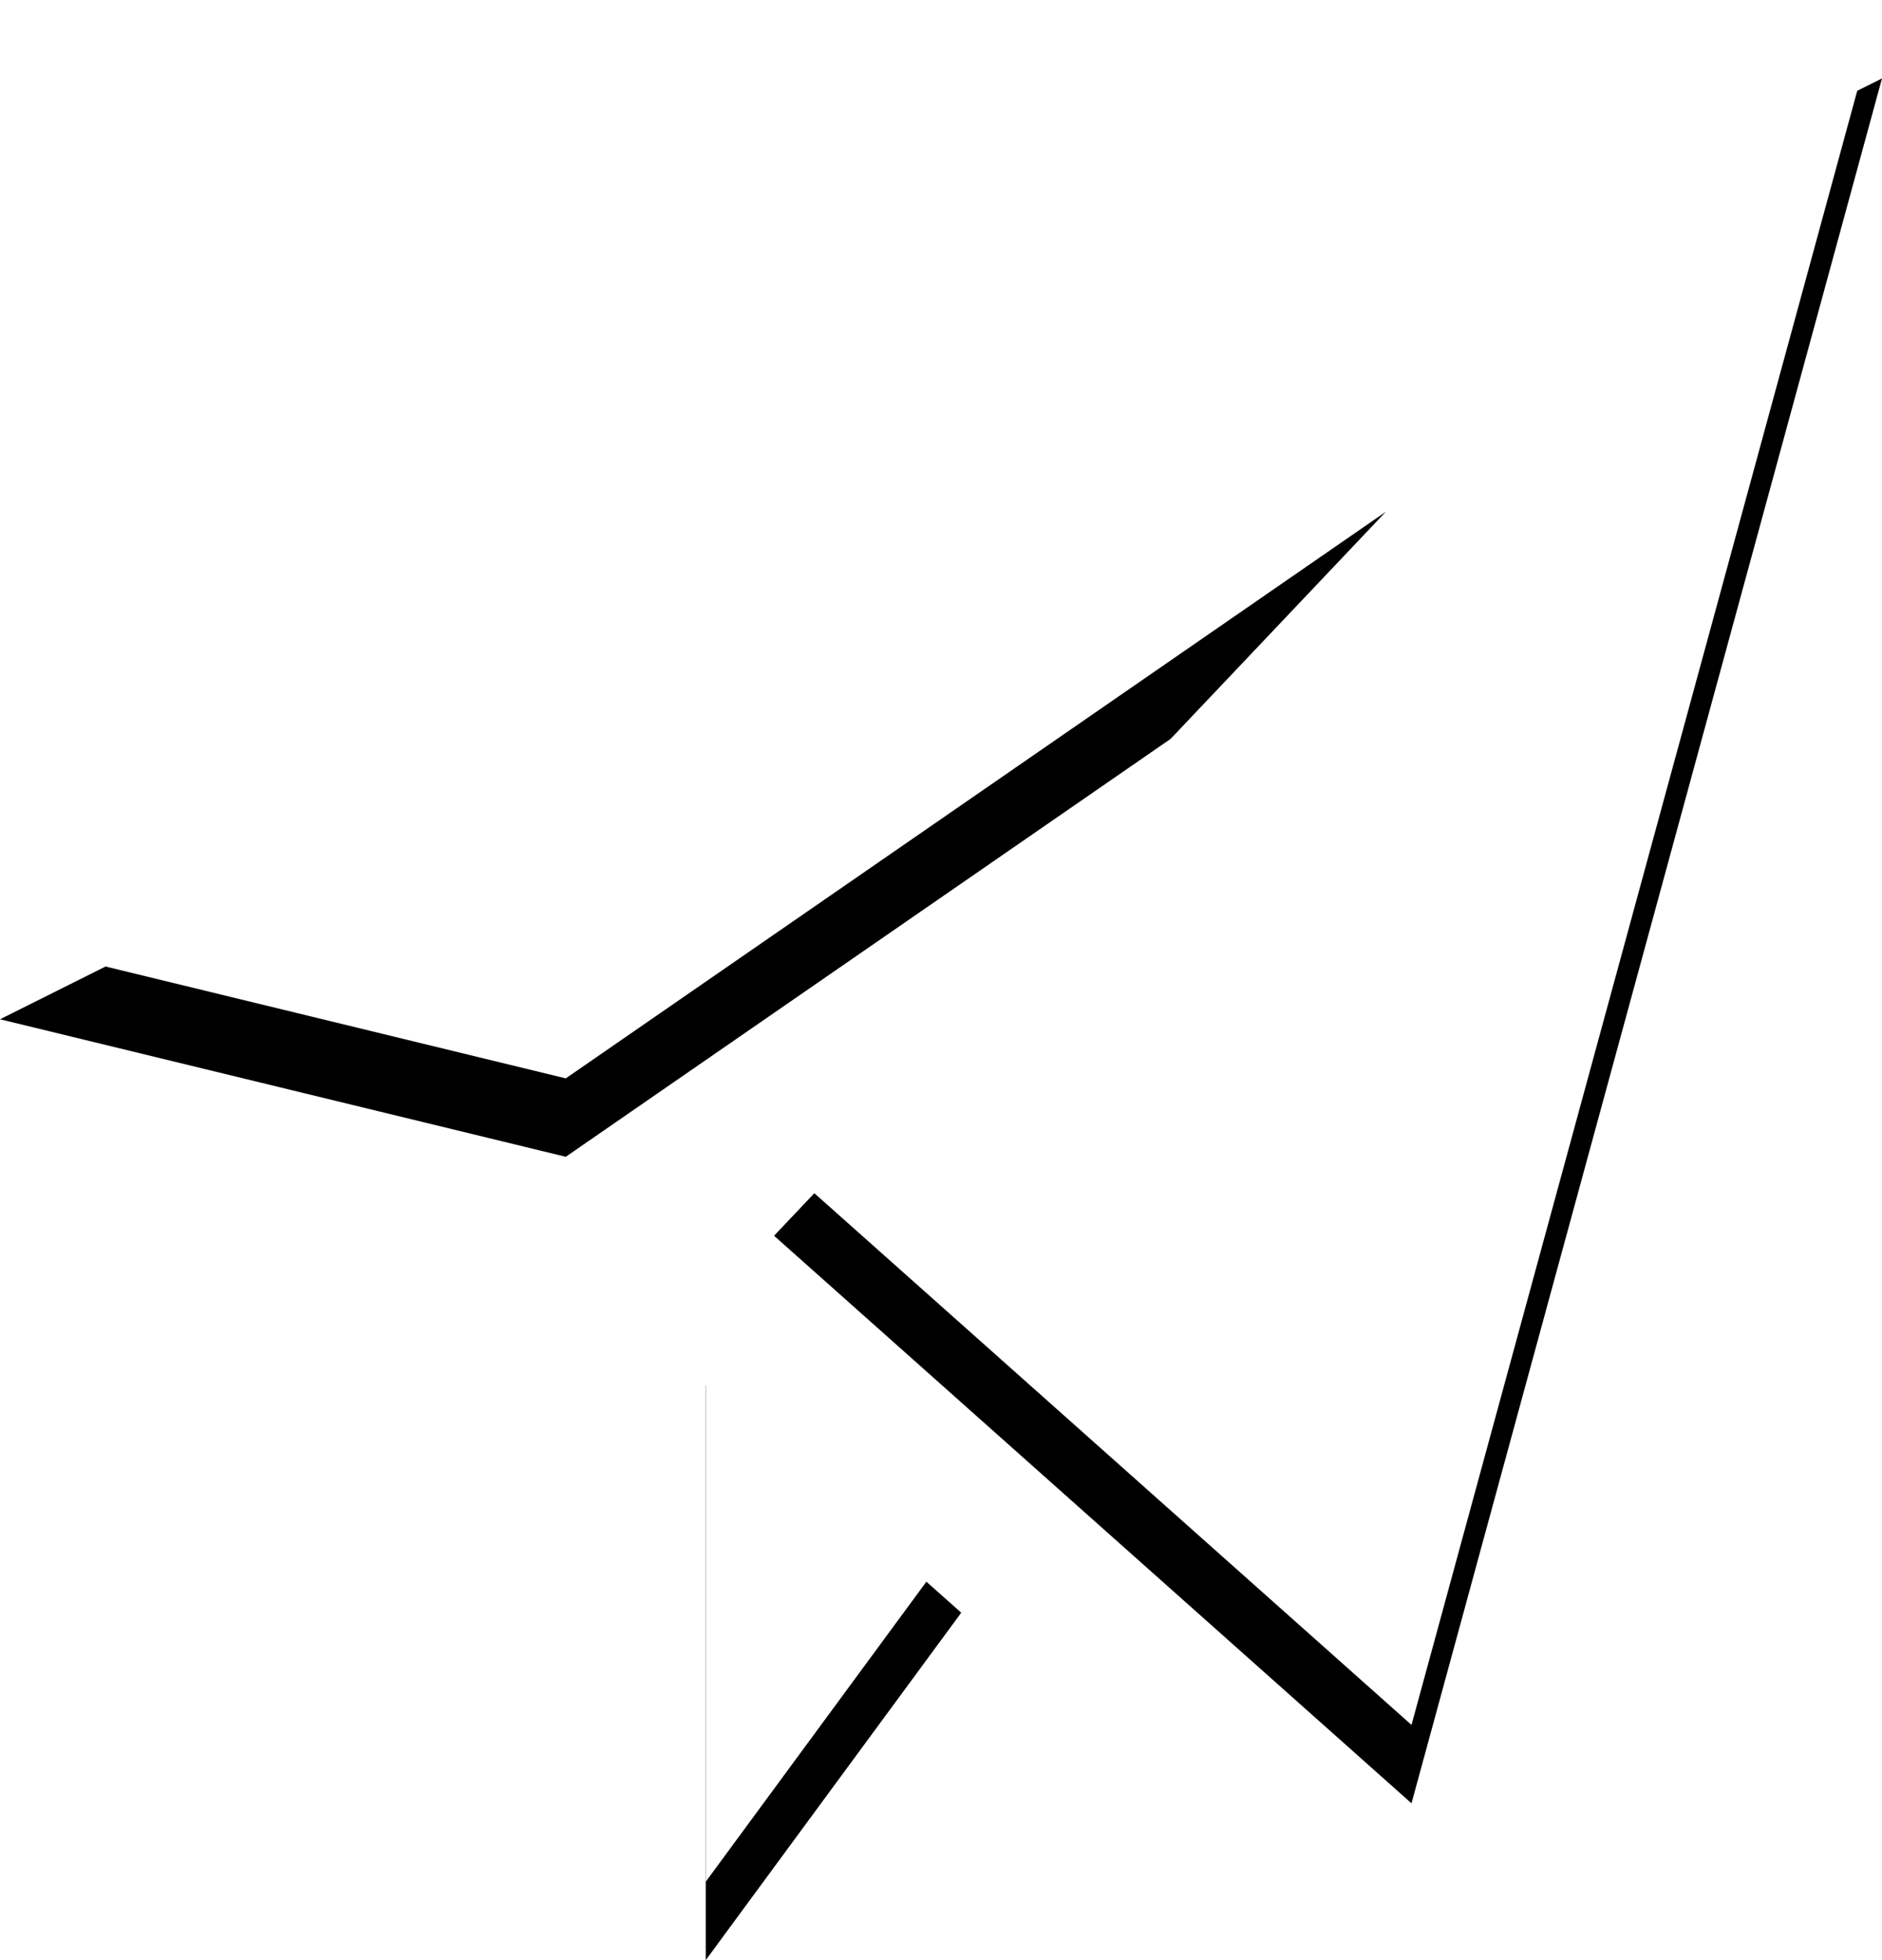 <svg xmlns="http://www.w3.org/2000/svg" xmlns:xlink="http://www.w3.org/1999/xlink" width="24" height="25" viewBox="0 0 24 25">
  <defs>
    <path id="b" d="M24,0 L18,22 L9.871,14.761 L17.673,6.527 L7.215,13.754 L1.77635684e-15,12 L24,0 Z M9,16.668 L9,24 L12.258,19.569 L9,16.668 Z"/>
    <filter id="a" width="104.2%" height="108.3%" x="-2.1%" y="-2.1%" filterUnits="objectBoundingBox">
      <feOffset dy="1" in="SourceAlpha" result="shadowOffsetOuter1"/>
      <feColorMatrix in="shadowOffsetOuter1" values="0 0 0 0 0.937 0 0 0 0 0.251 0 0 0 0 0.859 0 0 0 1 0"/>
    </filter>
  </defs>
  <g fill="none">
    <use fill="black" filter="url(#a)" xlink:href="#b"/>
    <use fill="#FFFFFF" fill-rule="evenodd" xlink:href="#b"/>
  </g>
</svg>
